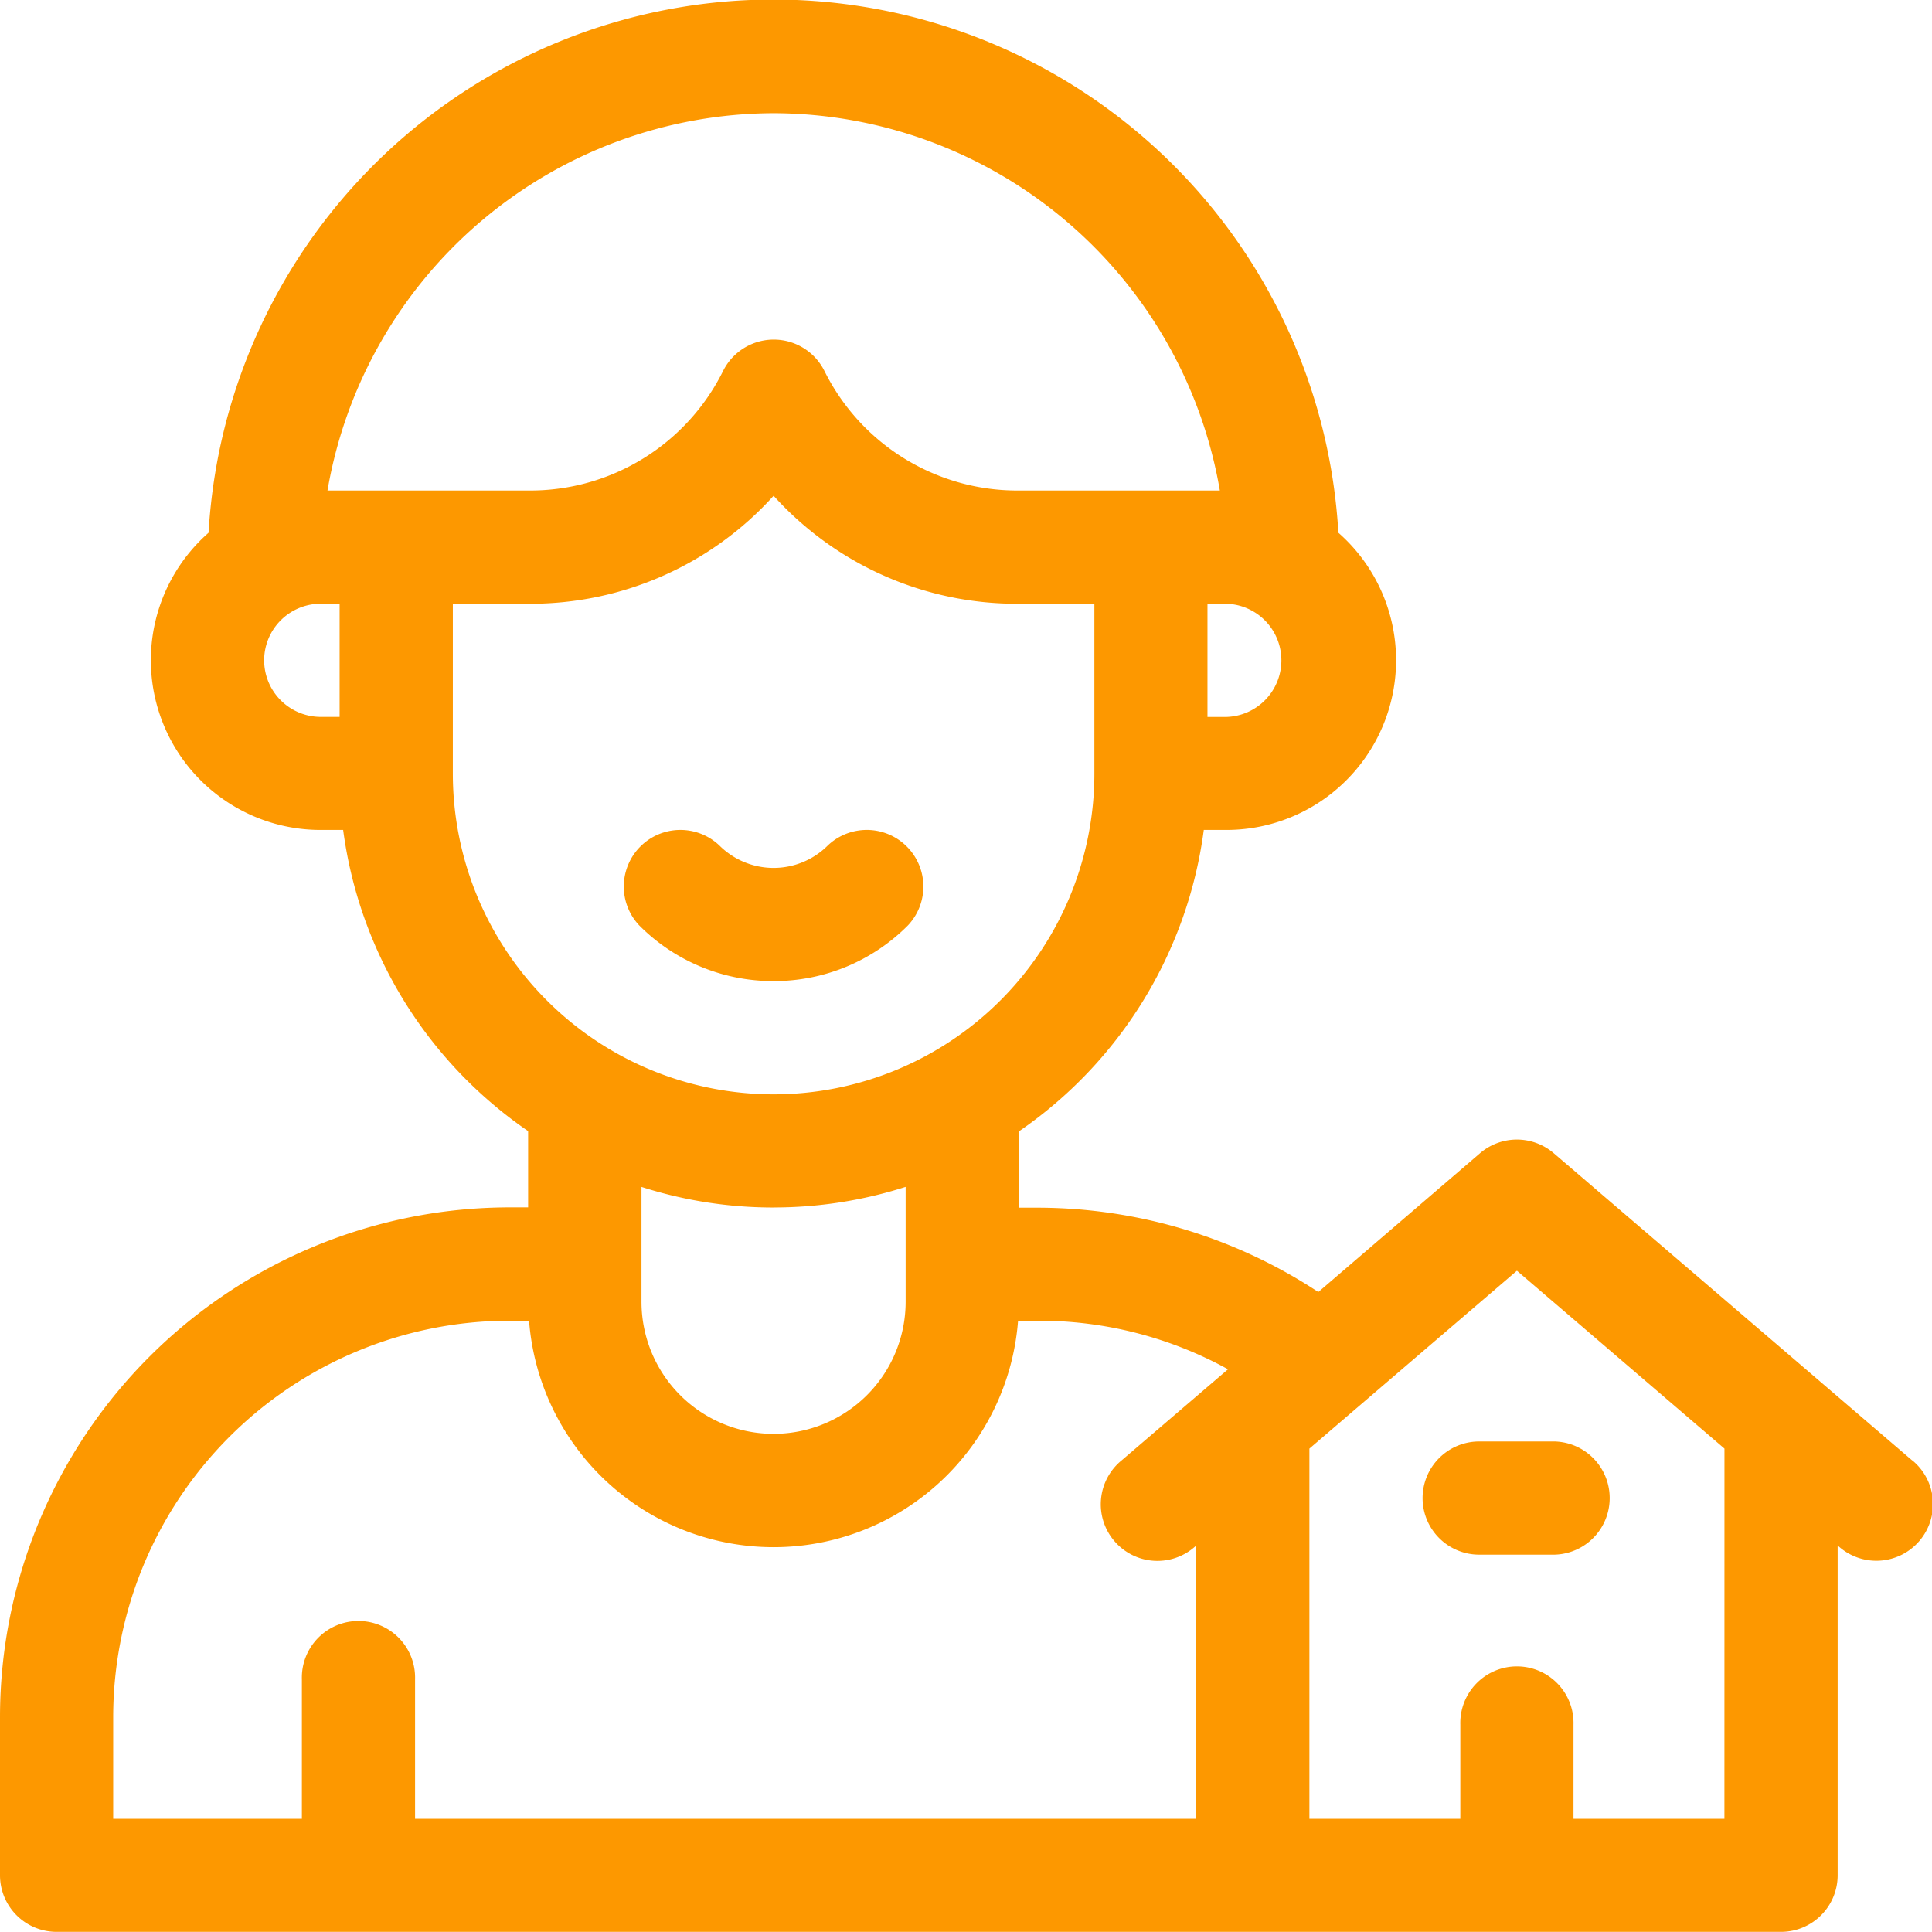 <svg id="owner_1_" data-name="owner (1)" xmlns="http://www.w3.org/2000/svg" width="43.065" height="43.065" viewBox="0 0 43.065 43.065">
  <path id="Path_4403" data-name="Path 4403" d="M168.364,223.031a4.208,4.208,0,0,0,2.995-1.241,1.262,1.262,0,0,0-1.784-1.784,1.71,1.71,0,0,1-2.421,0,1.262,1.262,0,0,0-1.784,1.784A4.208,4.208,0,0,0,168.364,223.031Z" transform="translate(-151.121 -201.162)" fill="#fd9800"/>
  <path id="Path_4404" data-name="Path 4404" d="M42.624,32.554l-7.991-6.849a1.262,1.262,0,0,0-1.642,0L29.386,28.8a11.394,11.394,0,0,0-6.256-1.88H22.71v-1.7A9.683,9.683,0,0,0,26.833,18.5h.5a3.783,3.783,0,0,0,2.5-6.625,12.613,12.613,0,0,0-25.184,0,3.783,3.783,0,0,0,2.5,6.625h.5a9.684,9.684,0,0,0,4.123,6.713v1.7h-.421A11.368,11.368,0,0,0,0,38.271V41.8a1.262,1.262,0,0,0,1.262,1.262H39.7A1.262,1.262,0,0,0,40.962,41.8v-7.35l.02.017a1.262,1.262,0,1,0,1.642-1.916ZM27.336,15.981h-.421V13.458h.421a1.262,1.262,0,0,1,0,2.523ZM17.243,2.523a10.122,10.122,0,0,1,9.948,8.411h-4.5a4.8,4.8,0,0,1-4.315-2.667,1.262,1.262,0,0,0-2.257,0A4.8,4.8,0,0,1,11.8,10.934h-4.5a10.122,10.122,0,0,1,9.948-8.411ZM5.888,14.719a1.263,1.263,0,0,1,1.262-1.262H7.57v2.523H7.149A1.263,1.263,0,0,1,5.888,14.719Zm4.206,2.523V13.458H11.8a7.3,7.3,0,0,0,5.444-2.407,7.3,7.3,0,0,0,5.444,2.407h1.706v3.785a7.149,7.149,0,1,1-14.3,0Zm7.149,9.673a9.638,9.638,0,0,0,2.944-.459v2.561a2.944,2.944,0,1,1-5.888,0V26.457A9.636,9.636,0,0,0,17.243,26.916ZM2.523,38.271a8.842,8.842,0,0,1,8.832-8.832h.438a5.466,5.466,0,0,0,10.9,0h.438a8.734,8.734,0,0,1,4.242,1.083L25,32.554a1.262,1.262,0,1,0,1.642,1.916l.02-.017v6.089H9.252V37.43a1.262,1.262,0,1,0-2.523,0v3.112H2.523Zm35.915,2.271H35.074v-2.1a1.262,1.262,0,1,0-2.523,0v2.1H29.187V32.29l4.626-3.965,4.626,3.965Z" transform="translate(0 0)" fill="#fd9800"/>
  <path id="Path_4405" data-name="Path 4405" d="M377,383.262a1.262,1.262,0,0,0,1.262,1.262h1.682a1.262,1.262,0,0,0,0-2.523h-1.682A1.262,1.262,0,0,0,377,383.262Z" transform="translate(-345.29 -349.87)" fill="#fd9800"/>
</svg>
